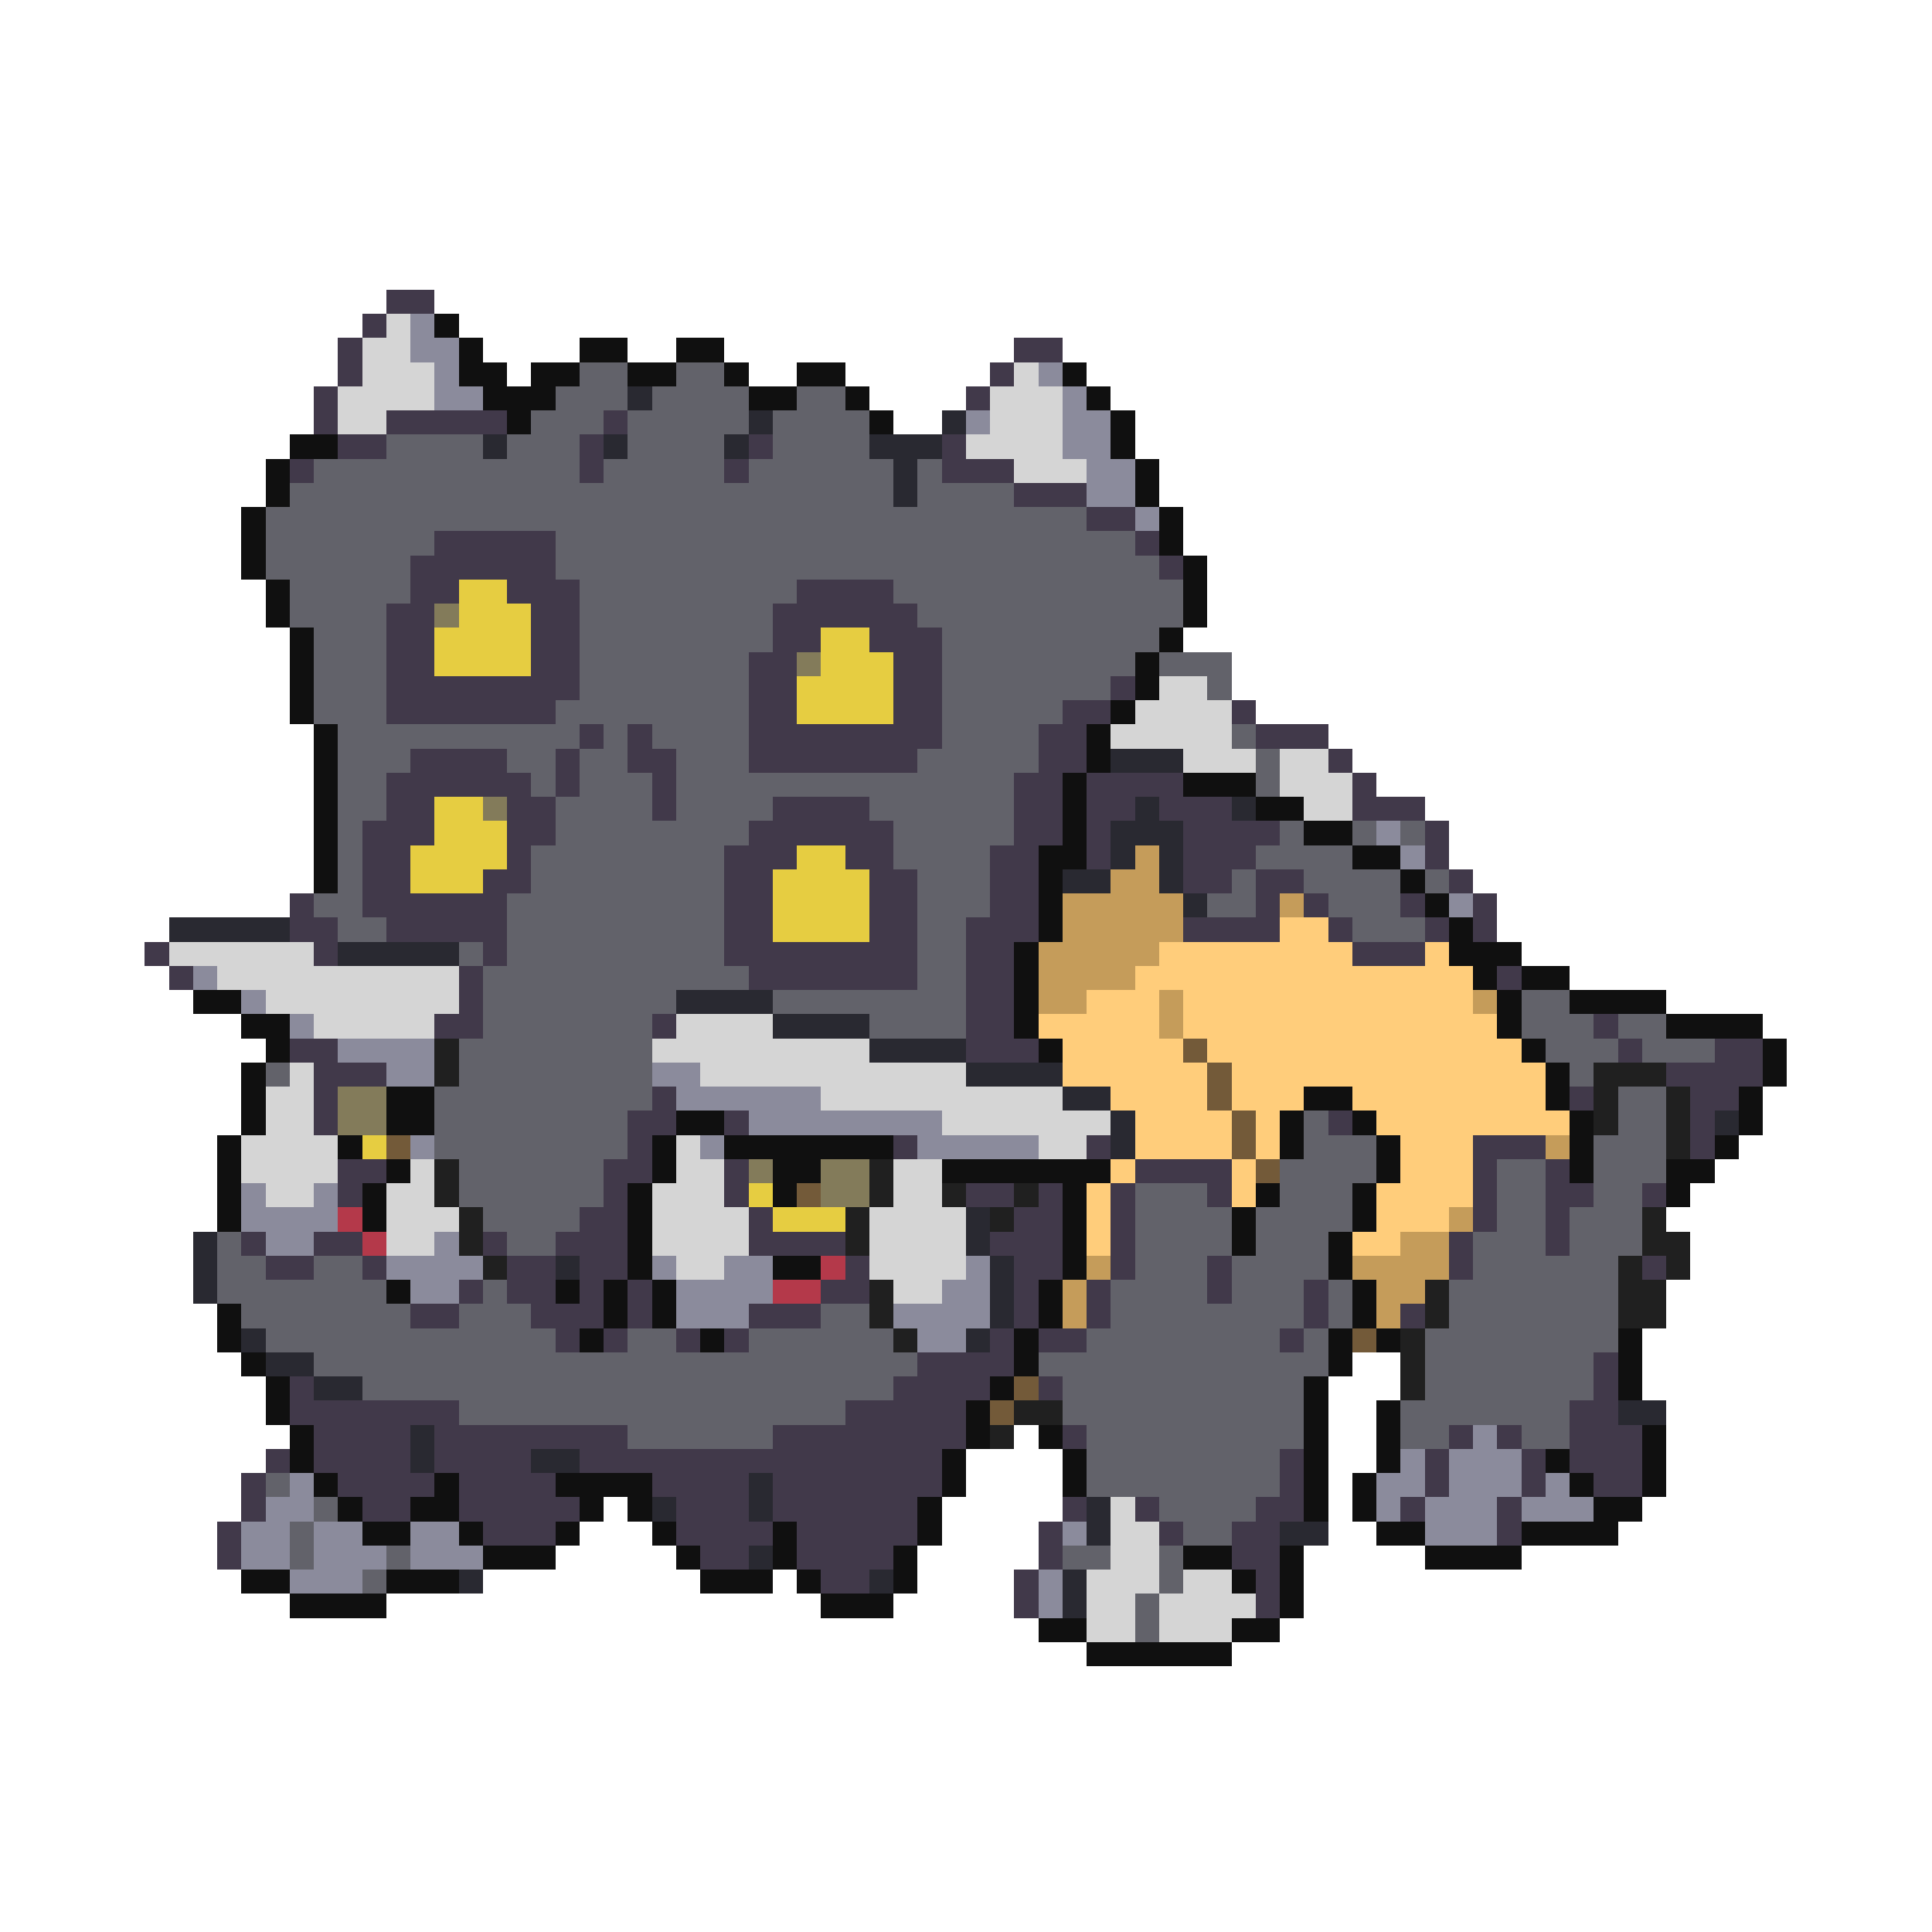 <svg xmlns="http://www.w3.org/2000/svg" viewBox="0 -0.5 80 80" shape-rendering="crispEdges">
<path stroke="#41394a" d="M16 12h2M15 13h1M14 14h1M42 14h2M14 15h1M41 15h1M13 16h1M40 16h1M13 17h1M16 17h5M25 17h1M14 18h2M24 18h1M31 18h1M39 18h1M12 19h1M24 19h1M30 19h1M39 19h3M42 20h3M45 21h2M18 22h5M47 22h1M17 23h6M48 23h1M17 24h2M21 24h3M33 24h4M16 25h2M22 25h2M32 25h6M16 26h2M22 26h2M32 26h2M36 26h3M16 27h2M22 27h2M31 27h2M37 27h2M16 28h8M31 28h2M37 28h2M46 28h1M16 29h7M31 29h2M37 29h2M44 29h2M51 29h1M24 30h1M26 30h1M31 30h8M43 30h2M52 30h3M17 31h4M23 31h1M26 31h2M31 31h7M43 31h2M55 31h1M16 32h6M23 32h1M27 32h1M42 32h2M45 32h4M56 32h1M16 33h2M21 33h2M27 33h1M32 33h4M42 33h2M45 33h2M48 33h3M56 33h3M15 34h3M21 34h2M31 34h6M42 34h2M45 34h1M49 34h4M59 34h1M15 35h2M21 35h1M30 35h3M35 35h2M41 35h2M45 35h1M49 35h3M59 35h1M15 36h2M20 36h2M30 36h2M36 36h2M41 36h2M49 36h2M52 36h2M60 36h1M12 37h1M15 37h6M30 37h2M36 37h2M41 37h2M52 37h1M54 37h1M58 37h1M61 37h1M12 38h2M16 38h5M30 38h2M36 38h2M40 38h3M49 38h4M55 38h1M59 38h1M61 38h1M6 39h1M13 39h1M20 39h1M30 39h8M40 39h2M56 39h3M7 40h1M19 40h1M31 40h7M40 40h2M62 40h1M19 41h1M40 41h2M18 42h2M27 42h1M40 42h2M66 42h1M12 43h2M40 43h3M67 43h1M71 43h2M13 44h3M69 44h4M13 45h1M27 45h1M65 45h1M70 45h2M13 46h1M26 46h2M30 46h1M55 46h1M70 46h1M26 47h1M37 47h1M45 47h1M61 47h3M70 47h1M14 48h2M25 48h2M30 48h1M47 48h4M61 48h1M64 48h1M14 49h1M25 49h1M30 49h1M40 49h2M43 49h1M46 49h1M50 49h1M61 49h1M64 49h2M68 49h1M24 50h2M31 50h1M42 50h2M46 50h1M61 50h1M64 50h1M10 51h1M13 51h2M20 51h1M23 51h3M31 51h4M41 51h3M46 51h1M60 51h1M64 51h1M11 52h2M15 52h1M21 52h2M24 52h2M35 52h1M42 52h2M46 52h1M50 52h1M60 52h1M68 52h1M19 53h1M21 53h2M24 53h1M26 53h1M34 53h2M42 53h1M45 53h1M50 53h1M54 53h1M17 54h2M22 54h3M26 54h1M31 54h3M42 54h1M45 54h1M54 54h1M58 54h1M23 55h1M25 55h1M28 55h1M30 55h1M41 55h1M43 55h2M53 55h1M38 56h4M66 56h1M12 57h1M37 57h4M43 57h1M66 57h1M12 58h7M35 58h5M65 58h2M13 59h4M18 59h8M32 59h8M44 59h1M60 59h1M62 59h1M65 59h3M11 60h1M13 60h4M18 60h4M24 60h15M53 60h1M59 60h1M63 60h1M65 60h3M10 61h1M14 61h4M19 61h4M27 61h4M32 61h7M53 61h1M59 61h1M63 61h1M66 61h2M10 62h1M15 62h2M19 62h5M28 62h3M32 62h6M44 62h1M47 62h1M52 62h2M58 62h1M62 62h1M9 63h1M20 63h3M28 63h4M33 63h5M43 63h1M48 63h1M51 63h2M62 63h1M9 64h1M29 64h2M33 64h4M43 64h1M51 64h2M34 65h2M42 65h1M52 65h1M42 66h1M52 66h1" />
<path stroke="#d5d5d5" d="M16 13h1M15 14h2M15 15h3M42 15h1M14 16h4M41 16h3M14 17h2M41 17h3M40 18h4M42 19h3M48 28h2M47 29h4M46 30h5M49 31h3M53 31h2M53 32h3M54 33h2M7 39h6M9 40h10M11 41h8M13 42h5M28 42h4M27 43h9M12 44h1M29 44h11M11 45h2M34 45h10M11 46h2M39 46h7M10 47h4M28 47h1M43 47h2M10 48h4M17 48h1M28 48h2M37 48h2M11 49h2M16 49h2M27 49h3M37 49h2M16 50h3M27 50h4M36 50h4M16 51h2M27 51h4M36 51h4M28 52h2M36 52h4M37 53h2M46 62h1M46 63h2M46 64h2M45 65h3M49 65h2M45 66h2M48 66h4M45 67h2M48 67h3" />
<path stroke="#8b8b9c" d="M17 13h1M17 14h2M18 15h1M43 15h1M18 16h2M44 16h1M40 17h1M44 17h2M44 18h2M45 19h2M45 20h2M47 21h1M57 34h1M58 35h1M60 37h1M8 40h1M10 41h1M12 42h1M14 43h4M16 44h2M27 44h2M28 45h6M31 46h8M17 47h1M29 47h1M38 47h5M10 49h1M13 49h1M10 50h4M11 51h2M18 51h1M16 52h4M27 52h1M30 52h2M40 52h1M17 53h2M28 53h4M39 53h2M28 54h3M37 54h4M38 55h2M61 59h1M58 60h1M60 60h3M12 61h1M57 61h2M60 61h3M64 61h1M11 62h2M57 62h1M59 62h3M63 62h3M10 63h2M13 63h2M17 63h2M44 63h1M59 63h3M10 64h2M13 64h3M17 64h3M12 65h3M43 65h1M43 66h1" />
<path stroke="#101010" d="M18 13h1M19 14h1M24 14h2M28 14h2M19 15h2M22 15h2M26 15h2M30 15h1M33 15h2M44 15h1M20 16h3M31 16h2M35 16h1M45 16h1M21 17h1M36 17h1M46 17h1M12 18h2M46 18h1M11 19h1M47 19h1M11 20h1M47 20h1M10 21h1M48 21h1M10 22h1M48 22h1M10 23h1M49 23h1M11 24h1M49 24h1M11 25h1M49 25h1M12 26h1M48 26h1M12 27h1M47 27h1M12 28h1M47 28h1M12 29h1M46 29h1M13 30h1M45 30h1M13 31h1M45 31h1M13 32h1M44 32h1M49 32h3M13 33h1M44 33h1M52 33h2M13 34h1M44 34h1M54 34h2M13 35h1M43 35h2M56 35h2M13 36h1M43 36h1M58 36h1M43 37h1M59 37h1M43 38h1M60 38h1M42 39h1M60 39h3M42 40h1M61 40h1M63 40h2M8 41h2M42 41h1M62 41h1M65 41h4M10 42h2M42 42h1M62 42h1M69 42h4M11 43h1M43 43h1M63 43h1M73 43h1M10 44h1M64 44h1M73 44h1M10 45h1M16 45h2M54 45h2M64 45h1M72 45h1M10 46h1M16 46h2M28 46h2M53 46h1M56 46h1M65 46h1M72 46h1M9 47h1M14 47h1M27 47h1M30 47h7M53 47h1M57 47h1M65 47h1M71 47h1M9 48h1M16 48h1M27 48h1M32 48h2M39 48h7M57 48h1M65 48h1M69 48h2M9 49h1M15 49h1M26 49h1M32 49h1M44 49h1M52 49h1M56 49h1M69 49h1M9 50h1M15 50h1M26 50h1M44 50h1M51 50h1M56 50h1M26 51h1M44 51h1M51 51h1M55 51h1M26 52h1M32 52h2M44 52h1M55 52h1M16 53h1M23 53h1M25 53h1M27 53h1M43 53h1M56 53h1M9 54h1M25 54h1M27 54h1M43 54h1M56 54h1M9 55h1M24 55h1M29 55h1M42 55h1M55 55h1M57 55h1M67 55h1M10 56h1M42 56h1M55 56h1M67 56h1M11 57h1M41 57h1M54 57h1M67 57h1M11 58h1M40 58h1M54 58h1M57 58h1M12 59h1M40 59h1M43 59h1M54 59h1M57 59h1M68 59h1M12 60h1M39 60h1M44 60h1M54 60h1M57 60h1M64 60h1M68 60h1M13 61h1M18 61h1M23 61h4M39 61h1M44 61h1M54 61h1M56 61h1M65 61h1M68 61h1M14 62h1M17 62h2M24 62h1M26 62h1M38 62h1M54 62h1M56 62h1M66 62h2M15 63h2M19 63h1M23 63h1M27 63h1M32 63h1M38 63h1M57 63h2M63 63h4M20 64h3M28 64h1M32 64h1M37 64h1M49 64h2M53 64h1M59 64h4M10 65h2M16 65h3M29 65h3M33 65h1M37 65h1M51 65h1M53 65h1M12 66h4M34 66h3M53 66h1M43 67h2M51 67h2M45 68h6" />
<path stroke="#62626a" d="M24 15h2M28 15h2M23 16h3M27 16h4M33 16h2M22 17h3M26 17h5M32 17h4M16 18h4M21 18h3M26 18h4M32 18h4M13 19h11M25 19h5M31 19h6M38 19h1M12 20h25M38 20h4M11 21h34M11 22h7M23 22h24M11 23h6M23 23h25M12 24h5M24 24h9M37 24h12M12 25h4M24 25h8M38 25h11M13 26h3M24 26h8M39 26h9M13 27h3M24 27h7M39 27h8M48 27h3M13 28h3M24 28h7M39 28h7M50 28h1M13 29h3M23 29h8M39 29h5M14 30h10M25 30h1M27 30h4M39 30h4M51 30h1M14 31h3M21 31h2M24 31h2M28 31h3M38 31h5M52 31h1M14 32h2M22 32h1M24 32h3M28 32h14M52 32h1M14 33h2M23 33h4M28 33h4M36 33h6M14 34h1M23 34h8M37 34h5M53 34h1M56 34h1M58 34h1M14 35h1M22 35h8M37 35h4M52 35h4M14 36h1M22 36h8M38 36h3M51 36h1M54 36h4M59 36h1M13 37h2M21 37h9M38 37h3M50 37h2M55 37h3M14 38h2M21 38h9M38 38h2M56 38h3M19 39h1M21 39h9M38 39h2M20 40h11M38 40h2M20 41h8M32 41h8M63 41h2M20 42h7M36 42h4M63 42h3M67 42h2M19 43h8M64 43h3M68 43h3M11 44h1M19 44h8M65 44h1M18 45h9M67 45h2M18 46h8M54 46h1M67 46h2M18 47h8M54 47h3M66 47h3M19 48h6M53 48h4M62 48h2M66 48h3M19 49h6M47 49h3M53 49h3M62 49h2M66 49h2M20 50h4M47 50h4M52 50h4M62 50h2M65 50h3M9 51h1M21 51h2M47 51h4M52 51h3M61 51h3M65 51h3M9 52h2M13 52h2M47 52h3M51 52h4M61 52h6M9 53h7M20 53h1M46 53h4M51 53h3M55 53h1M60 53h7M10 54h7M19 54h3M34 54h2M46 54h8M55 54h1M60 54h7M11 55h12M26 55h2M31 55h6M45 55h8M54 55h1M59 55h8M13 56h25M43 56h12M59 56h7M15 57h22M44 57h10M59 57h7M19 58h16M44 58h10M58 58h7M26 59h6M45 59h9M58 59h2M63 59h2M45 60h8M11 61h1M45 61h8M13 62h1M48 62h4M12 63h1M49 63h2M12 64h1M16 64h1M44 64h2M48 64h1M15 65h1M48 65h1M47 66h1M47 67h1" />
<path stroke="#292931" d="M26 16h1M31 17h1M39 17h1M20 18h1M25 18h1M30 18h1M36 18h3M37 19h1M37 20h1M46 31h3M47 33h1M51 33h1M46 34h3M46 35h1M48 35h1M44 36h2M48 36h1M49 37h1M7 38h5M14 39h5M28 41h4M32 42h4M36 43h4M40 44h4M44 45h2M46 46h1M71 46h1M46 47h1M40 50h1M8 51h1M40 51h1M8 52h1M23 52h1M41 52h1M8 53h1M41 53h1M41 54h1M10 55h1M40 55h1M11 56h2M13 57h2M67 58h2M17 59h1M17 60h1M22 60h2M31 61h1M27 62h1M31 62h1M45 62h1M45 63h1M53 63h2M31 64h1M19 65h1M36 65h1M44 65h1M44 66h1" />
<path stroke="#e6cd41" d="M19 24h2M19 25h3M18 26h4M34 26h2M18 27h4M34 27h3M33 28h4M33 29h4M18 33h2M18 34h3M17 35h4M33 35h2M17 36h3M32 36h4M32 37h4M32 38h4M15 47h1M31 49h1M32 50h3" />
<path stroke="#837b5a" d="M18 25h1M33 27h1M20 33h1M14 45h2M14 46h2M31 48h1M34 48h2M34 49h2" />
<path stroke="#c59c5a" d="M47 35h1M46 36h2M44 37h5M53 37h1M44 38h5M43 39h5M43 40h4M43 41h2M48 41h1M61 41h1M48 42h1M64 47h1M60 50h1M58 51h2M45 52h1M56 52h4M44 53h1M57 53h2M44 54h1M57 54h1" />
<path stroke="#ffcd7b" d="M53 38h2M48 39h8M59 39h1M47 40h14M45 41h3M49 41h12M43 42h5M49 42h13M44 43h5M50 43h13M44 44h6M51 44h13M46 45h4M51 45h3M56 45h8M47 46h4M52 46h1M57 46h8M47 47h4M52 47h1M58 47h3M46 48h1M51 48h1M58 48h3M45 49h1M51 49h1M57 49h4M45 50h1M57 50h3M45 51h1M56 51h2" />
<path stroke="#202020" d="M18 43h1M18 44h1M66 44h3M66 45h1M69 45h1M66 46h1M69 46h1M69 47h1M18 48h1M36 48h1M18 49h1M36 49h1M39 49h1M42 49h1M19 50h1M35 50h1M41 50h1M68 50h1M19 51h1M35 51h1M68 51h2M20 52h1M67 52h1M69 52h1M36 53h1M59 53h1M67 53h2M36 54h1M59 54h1M67 54h2M37 55h1M58 55h1M58 56h1M58 57h1M42 58h2M41 59h1" />
<path stroke="#735a39" d="M49 43h1M50 44h1M50 45h1M51 46h1M16 47h1M51 47h1M52 48h1M33 49h1M56 55h1M42 57h1M41 58h1" />
<path stroke="#b4394a" d="M14 50h1M15 51h1M34 52h1M32 53h2" />
</svg>
